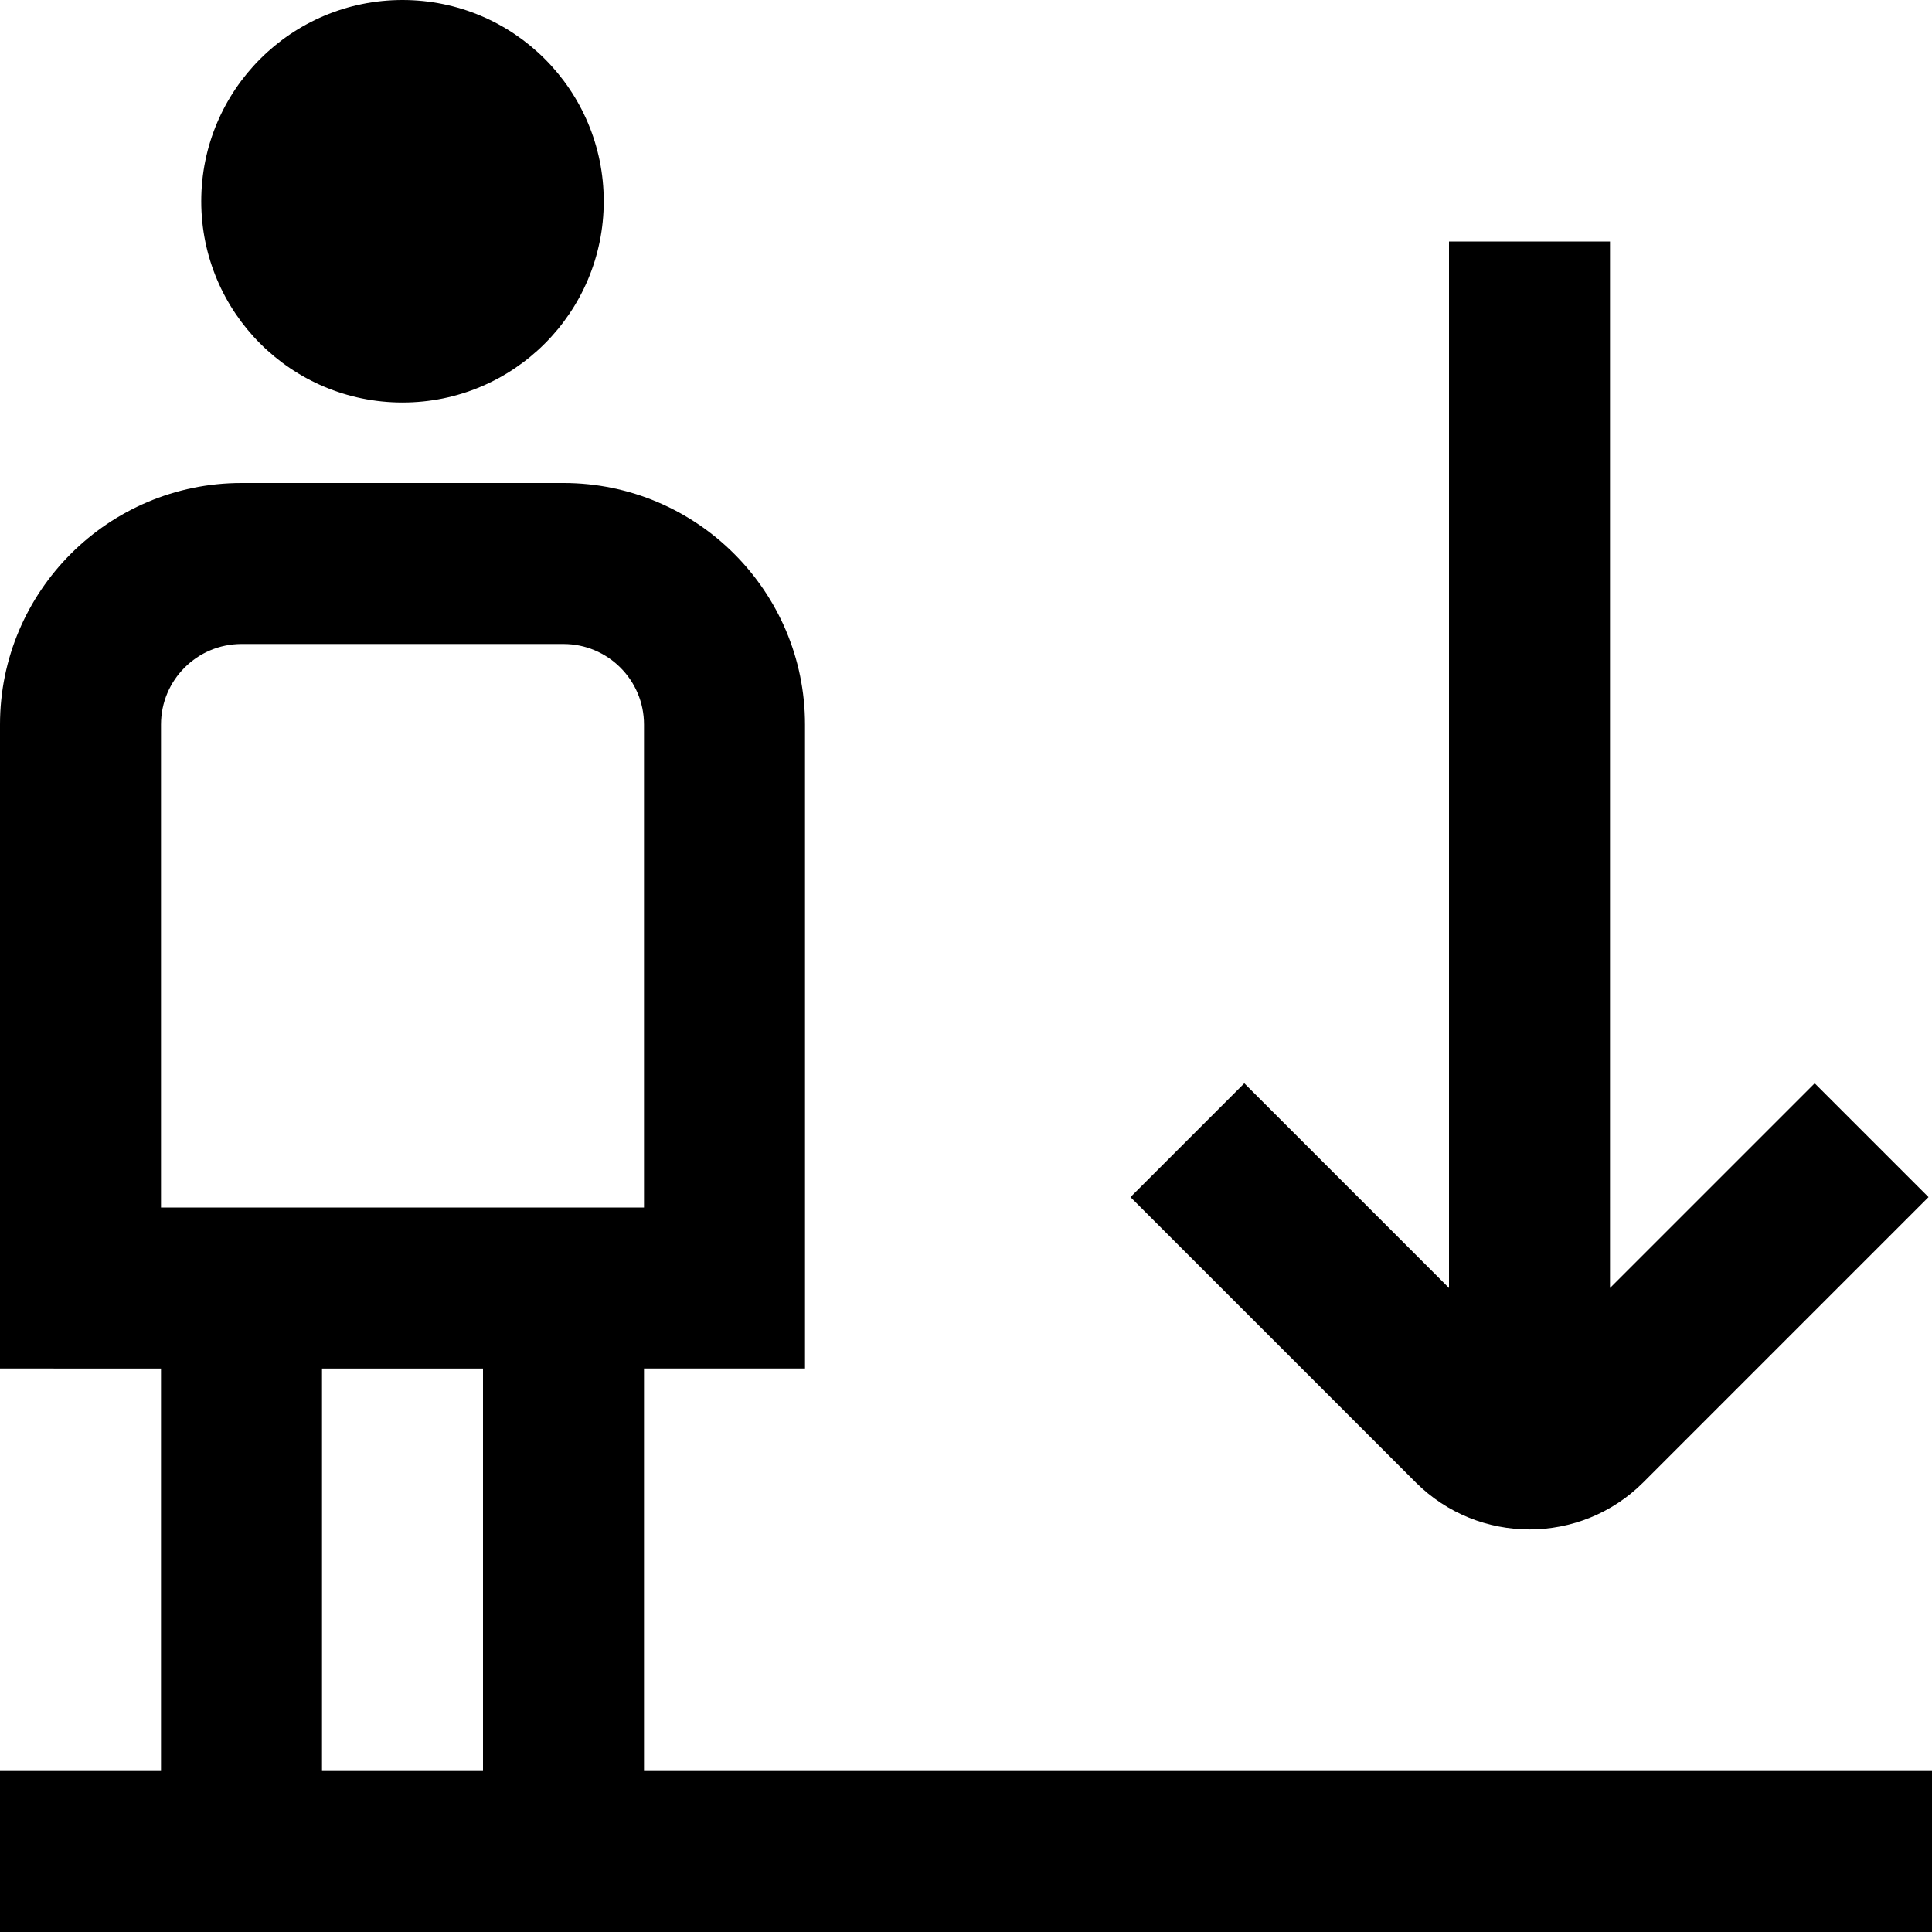 <?xml version="1.0" encoding="UTF-8"?>
<svg xmlns="http://www.w3.org/2000/svg" id="Layer_1" data-name="Layer 1" viewBox="0 0 24 24">
  <path d="M2.5,2.5C2.5,1.119,3.619,0,5,0s2.5,1.119,2.5,2.5-1.119,2.5-2.5,2.5-2.5-1.119-2.5-2.5ZM19,18.999c.512,0,1.024-.195,1.414-.585l3.543-3.543-1.414-1.414-2.543,2.543V3h-2v13l-2.543-2.543-1.414,1.414,3.543,3.543c.39,.39,.902,.585,1.414,.585Zm5,3.001v2H0v-2H2v-5H0V9c0-1.654,1.346-3,3-3H7c1.654,0,3,1.346,3,3v8h-2v5H24ZM2,15h6v-6c0-.552-.449-1-1-1H3c-.551,0-1,.448-1,1v6Zm2,7h2v-5h-2v5Z"/>
</svg>
